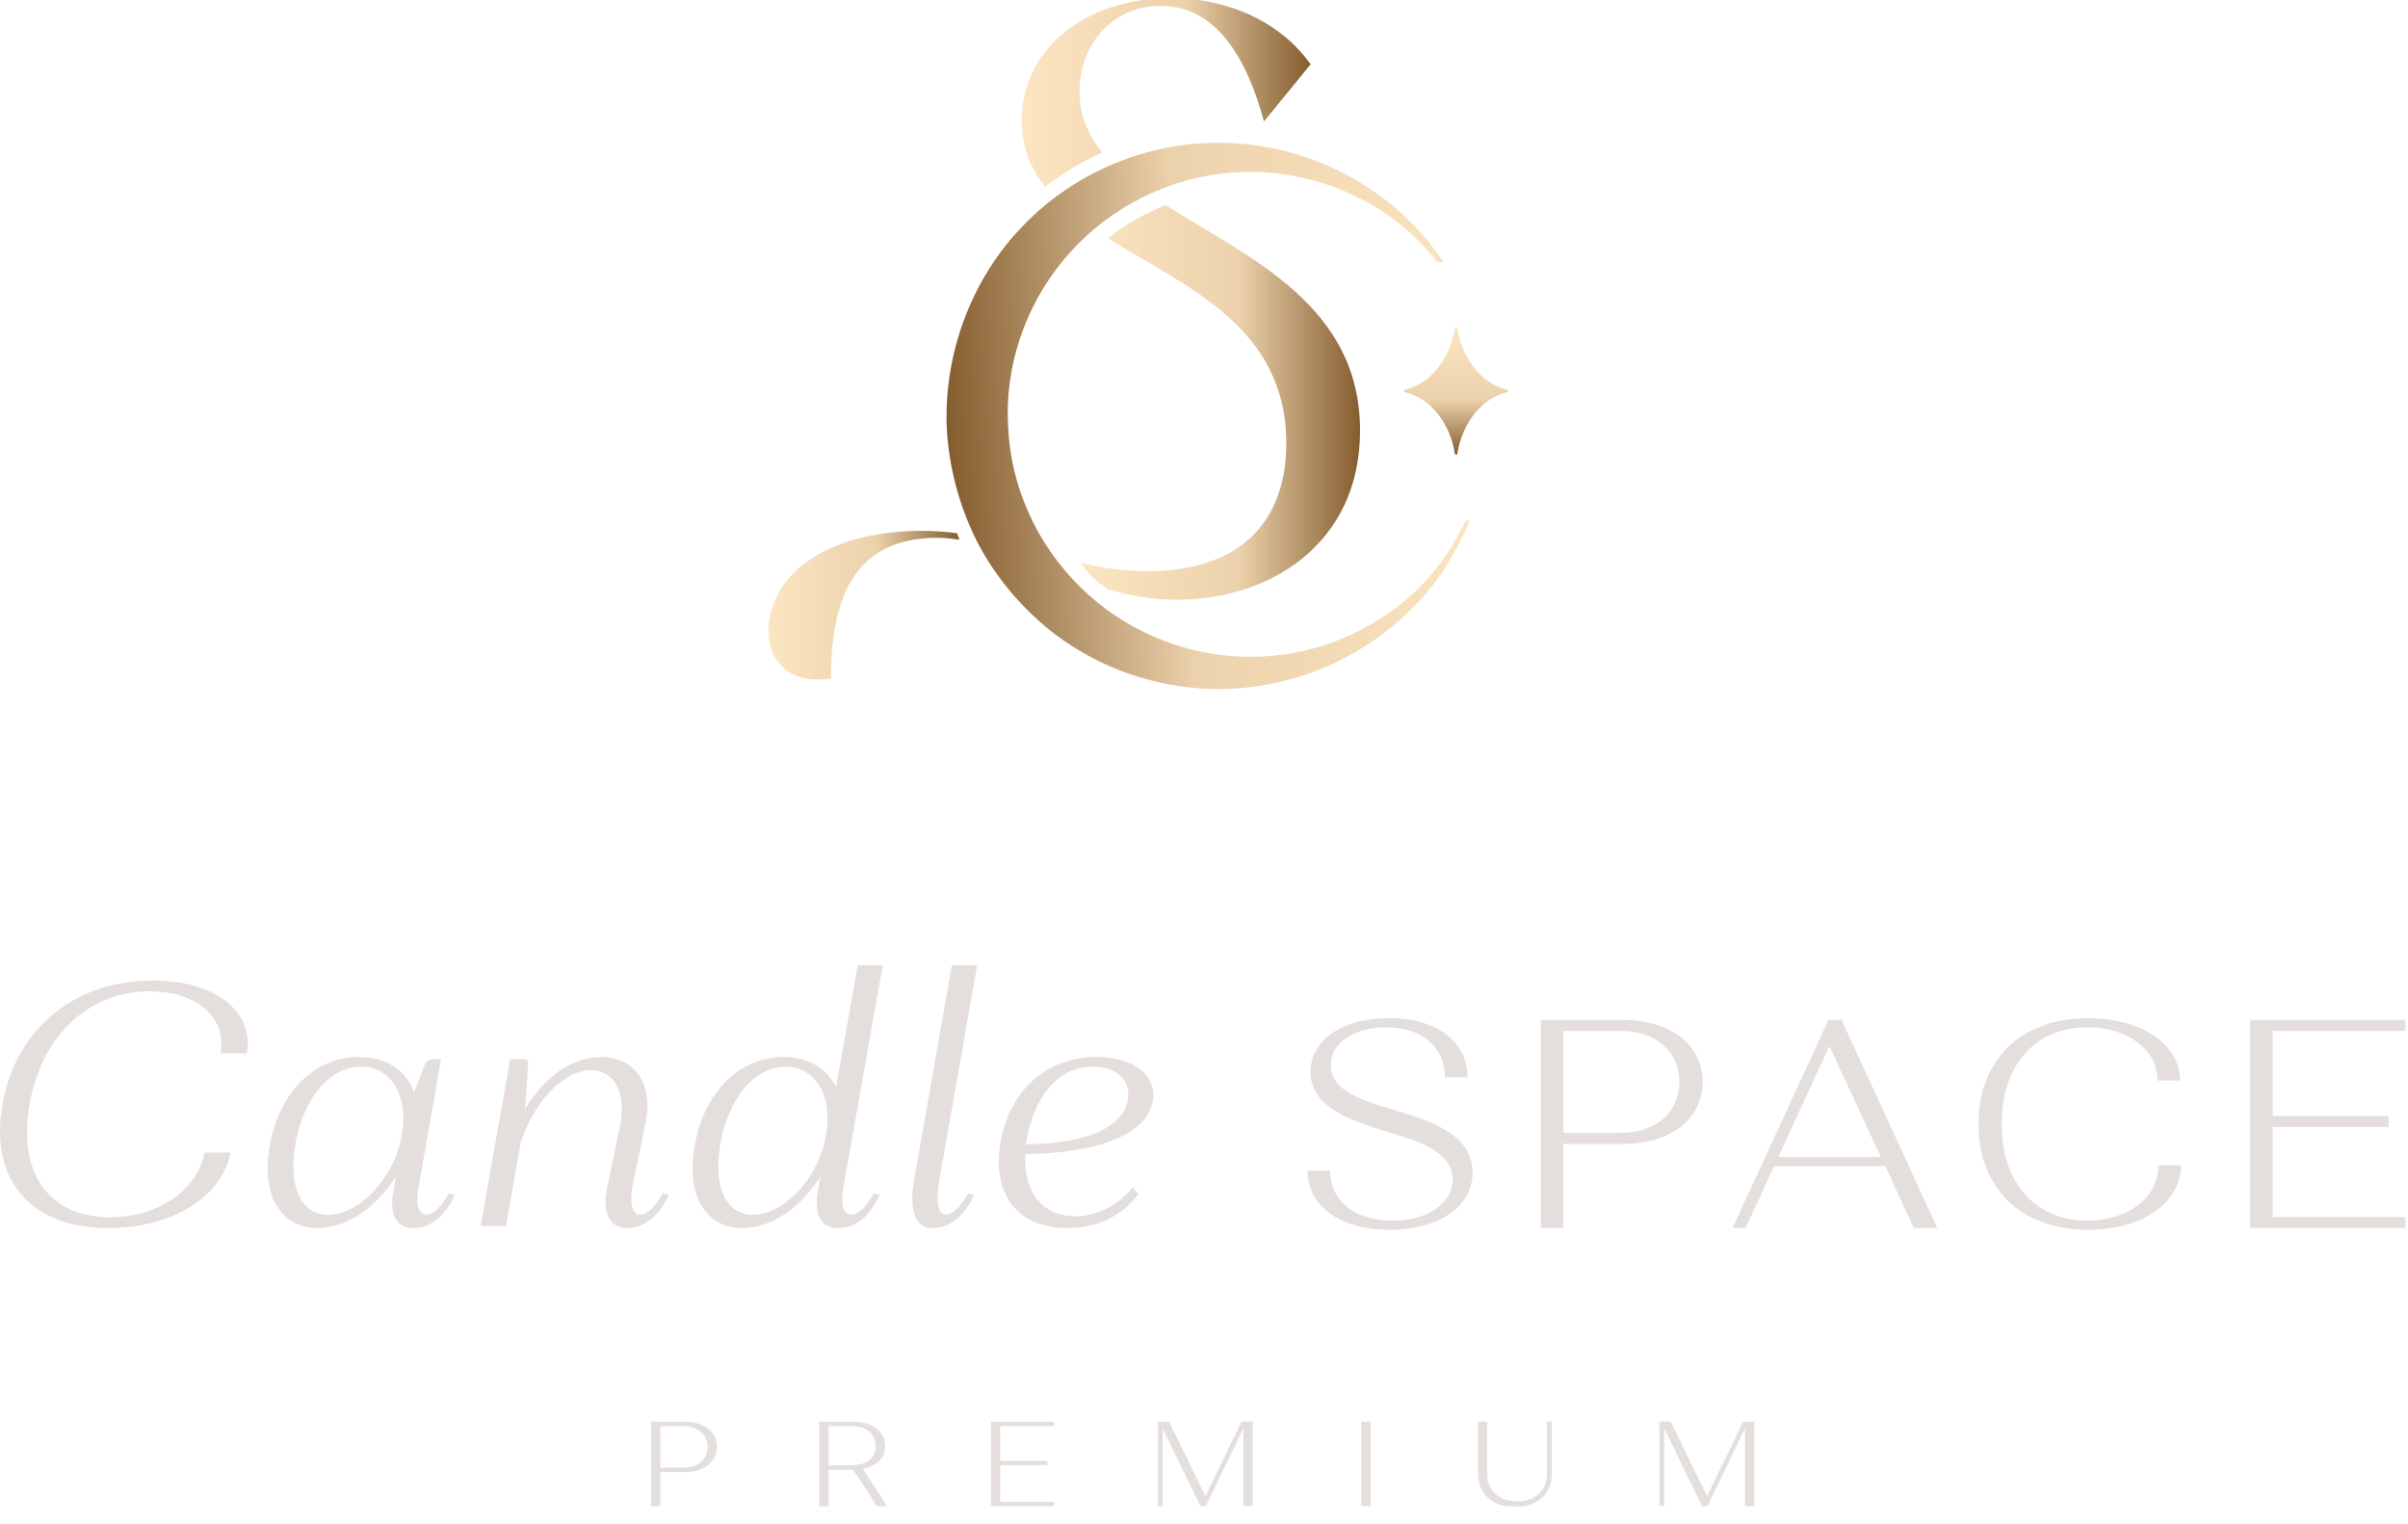 <svg width="128" height="81" viewBox="0 0 128 81" fill="none" xmlns="http://www.w3.org/2000/svg">
<g id="&#208;&#155;&#208;&#190;&#208;&#179;&#208;&#190;&#209;&#130;&#208;&#184;&#208;&#191; 1" clip-path="url(#clip0_31_18)">
<g id="g8">
<g id="g12">
<g id="Clip path group">
<mask id="mask0_31_18" style="mask-type:luminance" maskUnits="userSpaceOnUse" x="-43" y="-67" width="214" height="214">
<g id="clipPath18">
<path id="path16" d="M-42.573 -66.537H170.546V146.581H-42.573V-66.537Z" fill="white"/>
</g>
</mask>
<g mask="url(#mask0_31_18)">
<g id="g14">
<g id="g20">
<path id="path22" d="M13.121 55.992H11.715C12.067 54.09 10.479 52.687 7.965 52.687C4.674 52.687 2.2 55.09 1.572 58.692C0.943 62.294 2.549 64.696 5.857 64.696C8.408 64.696 10.513 63.236 10.864 61.259H12.252C11.844 63.587 9.147 65.27 5.765 65.27C1.572 65.27 -0.573 62.645 0.129 58.692C0.832 54.738 3.9 52.113 8.113 52.113C11.418 52.113 13.526 53.738 13.121 55.992Z" fill="#E4DFDC"/>
</g>
<g id="g24">
<path id="path26" d="M21.359 60.317C21.73 58.229 20.788 56.695 19.18 56.695C17.554 56.695 16.149 58.323 15.706 60.78C15.3 63.145 16.057 64.567 17.443 64.567C19.051 64.567 20.936 62.702 21.359 60.317ZM19.088 56.178C20.528 56.178 21.545 56.863 22.025 58.046L22.599 56.529C22.69 56.381 22.856 56.289 23.024 56.289H23.447L22.247 63.108C22.082 64.031 22.227 64.55 22.673 64.55C23.059 64.55 23.485 64.105 23.856 63.422L24.17 63.513C23.707 64.567 22.93 65.27 21.988 65.27C21.065 65.27 20.676 64.567 20.916 63.236L21.045 62.534C19.956 64.236 18.402 65.27 16.889 65.27C14.966 65.27 13.858 63.608 14.338 60.891C14.838 58.046 16.723 56.178 19.088 56.178Z" fill="#E4DFDC"/>
</g>
<g id="g28">
<path id="path30" d="M25.55 65.159L27.121 56.289H27.841C27.989 56.289 28.081 56.363 28.081 56.492L27.915 58.931C28.949 57.212 30.446 56.178 31.96 56.178C33.734 56.178 34.751 57.583 34.308 59.708L33.643 62.942C33.44 63.976 33.605 64.55 34.048 64.55C34.42 64.55 34.862 64.105 35.231 63.422L35.545 63.513C35.065 64.567 34.288 65.27 33.365 65.27C32.405 65.27 31.98 64.493 32.294 63.033L32.96 59.82C33.311 58.046 32.646 56.88 31.389 56.88C29.966 56.88 28.358 58.58 27.675 60.742L26.898 65.159H25.55Z" fill="#E4DFDC"/>
</g>
<g id="g32">
<path id="path34" d="M43.909 60.317C44.28 58.229 43.337 56.695 41.749 56.695C40.141 56.695 38.735 58.323 38.293 60.78C37.887 63.145 38.624 64.567 40.01 64.567C41.618 64.567 43.503 62.702 43.909 60.317ZM41.655 56.178C42.966 56.178 43.929 56.769 44.446 57.769L45.591 51.299H46.922L44.834 63.108C44.669 64.031 44.814 64.55 45.26 64.55C45.646 64.55 46.071 64.105 46.443 63.422L46.757 63.513C46.294 64.567 45.5 65.27 44.575 65.27C43.614 65.27 43.243 64.567 43.486 63.236L43.614 62.534C42.524 64.236 40.972 65.27 39.476 65.27C37.553 65.27 36.445 63.608 36.925 60.891C37.425 58.046 39.31 56.178 41.655 56.178Z" fill="#E4DFDC"/>
</g>
<g id="g36">
<path id="path38" d="M50.596 51.299H51.944L49.967 62.517C49.728 63.828 49.839 64.55 50.265 64.55C50.65 64.55 51.096 64.105 51.464 63.422L51.779 63.513C51.298 64.567 50.522 65.27 49.579 65.27C48.636 65.27 48.285 64.328 48.619 62.554L50.596 51.299Z" fill="#E4DFDC"/>
</g>
<g id="g40">
<path id="path42" d="M59.951 58.469C60.134 57.38 59.323 56.695 58.12 56.695C55.866 56.695 54.812 58.877 54.535 60.817C57.623 60.78 59.654 60.003 59.951 58.469ZM53.187 60.688C53.666 57.952 55.643 56.178 58.286 56.178C60.245 56.178 61.522 57.141 61.279 58.526C60.948 60.317 58.323 61.297 54.498 61.334C54.407 63.348 55.386 64.642 57.16 64.642C59.12 64.642 60.208 63.088 60.208 63.088L60.505 63.459C60.505 63.459 59.397 65.27 56.735 65.27C54.038 65.27 52.707 63.402 53.187 60.688Z" fill="#E4DFDC"/>
</g>
<g id="g44">
<path id="path46" d="M73.931 60.211C71.672 59.548 69.663 58.806 69.663 56.972C69.663 55.281 71.355 54.112 73.82 54.112C76.379 54.112 78.008 55.361 78.008 57.258H76.805C76.805 55.661 75.605 54.601 73.677 54.601C71.923 54.601 70.737 55.472 70.737 56.623C70.737 57.983 72.429 58.506 74.405 59.089C76.159 59.611 78.276 60.354 78.276 62.314C78.276 64.13 76.491 65.362 73.868 65.362C71.229 65.362 69.506 64.113 69.506 62.216H70.706C70.706 63.813 71.986 64.873 74.008 64.873C75.922 64.873 77.216 63.939 77.216 62.691C77.216 61.222 75.385 60.637 73.931 60.211Z" fill="#E4DFDC"/>
</g>
<g id="g48">
<path id="path50" d="M86.14 60.211C88.02 60.211 89.268 59.12 89.268 57.495C89.268 55.881 88.02 54.792 86.14 54.792H83.107V60.211H86.14ZM81.907 54.207H86.235C88.794 54.207 90.502 55.518 90.502 57.495C90.502 59.486 88.794 60.797 86.252 60.797H83.107V65.267H81.907V54.207Z" fill="#E4DFDC"/>
</g>
<g id="g52">
<path id="path54" d="M99.977 61.491L97.244 55.598L94.527 61.491H99.977ZM92.093 65.267L97.195 54.207H97.892L102.979 65.267H101.731L100.215 61.982H94.304L92.788 65.267H92.093Z" fill="#E4DFDC"/>
</g>
<g id="g56">
<path id="path58" d="M115.883 57.429H114.683C114.683 55.803 113.117 54.601 110.969 54.601C108.141 54.601 106.402 56.655 106.402 59.737C106.402 62.819 108.141 64.873 110.969 64.873C113.149 64.873 114.728 63.625 114.728 61.934H115.931C115.931 63.925 113.877 65.362 110.984 65.362C107.398 65.362 105.17 63.119 105.17 59.737C105.17 56.355 107.398 54.113 111.001 54.113C113.829 54.113 115.883 55.504 115.883 57.429Z" fill="#E4DFDC"/>
</g>
<g id="g60">
<path id="path62" d="M119.608 65.267V54.207H127.869V54.792H120.808V59.311H126.969V59.894H120.808V64.682H127.869V65.267H119.608Z" fill="#E4DFDC"/>
</g>
<g id="g64">
<path id="path66" d="M36.339 78.002C37.104 78.002 37.61 77.559 37.61 76.896C37.61 76.242 37.104 75.797 36.339 75.797H35.105V78.002H36.339ZM34.617 75.559H36.376C37.419 75.559 38.113 76.094 38.113 76.896C38.113 77.705 37.419 78.239 36.385 78.239H35.105V80.058H34.617V75.559Z" fill="#E4DFDC"/>
</g>
<g id="g68">
<path id="path70" d="M45.277 77.879C46.042 77.879 46.548 77.499 46.548 76.859C46.548 76.222 46.042 75.796 45.277 75.796H44.043V77.879H45.277ZM43.554 75.56H45.314C46.356 75.56 47.051 76.079 47.051 76.859C47.051 77.493 46.594 77.925 45.868 78.065L47.16 80.059H46.619L45.354 78.116H45.323H44.043V80.059H43.554V75.56Z" fill="#E4DFDC"/>
</g>
<g id="g72">
<path id="path74" d="M52.678 80.059V75.56H56.04V75.796H53.166V77.636H55.675V77.873H53.166V79.821H56.04V80.059H52.678Z" fill="#E4DFDC"/>
</g>
<g id="g76">
<path id="path78" d="M61.545 75.559H62.145L64.079 79.513L65.992 75.559H66.584V80.058H66.095V75.919L64.09 80.058H63.816L61.802 75.919V80.058H61.545V75.559Z" fill="#E4DFDC"/>
</g>
<path id="path80" d="M72.366 75.559H72.854V80.058H72.366V75.559Z" fill="#E4DFDC"/>
<g id="g82">
<path id="path84" d="M79.053 75.559V78.368C79.053 79.224 79.69 79.796 80.647 79.796C81.592 79.796 82.23 79.224 82.23 78.368V75.559H82.487V78.356C82.487 79.402 81.701 80.099 80.533 80.099C79.35 80.099 78.57 79.402 78.57 78.356V75.559H79.053Z" fill="#E4DFDC"/>
</g>
<g id="g86">
<path id="path88" d="M88.211 75.559H88.808L90.742 79.513L92.658 75.559H93.25V80.058H92.761V75.919L90.756 80.058H90.479L88.468 75.919V80.058H88.211V75.559Z" fill="#E4DFDC"/>
</g>
</g>
</g>
</g>
</g>
<g id="g90">
<g id="g92">
<g id="g98">
<g id="g100">
<path id="path110" d="M58.886 12.668C62.992 15.219 68.373 17.345 68.373 23.55C68.373 27.842 65.819 30.358 60.972 30.358C59.679 30.358 58.523 30.167 57.411 29.909C57.608 30.135 57.774 30.385 57.988 30.596C58.26 30.866 58.581 31.079 58.877 31.32C60.004 31.649 61.209 31.875 62.563 31.875C67.484 31.875 72.295 28.915 72.295 22.884C72.295 16.196 66.346 13.689 61.962 10.901C60.86 11.35 59.812 11.922 58.886 12.668Z" fill="url(#paint0_linear_31_18)"/>
</g>
</g>
</g>
</g>
<g id="g112">
<g id="g114">
<g id="g120">
<g id="g122">
<path id="path132" d="M41.73 30.987C40.028 33.282 40.768 36.611 44.172 36.056C44.172 31.69 45.468 28.582 49.834 28.582C50.237 28.582 50.618 28.635 51.001 28.684C50.949 28.573 50.921 28.451 50.872 28.338C50.27 28.263 49.648 28.212 48.983 28.212C45.763 28.212 43.025 29.211 41.73 30.987Z" fill="url(#paint1_linear_31_18)"/>
</g>
</g>
</g>
</g>
<g id="g134">
<g id="g136">
<g id="g142">
<g id="g144">
<path id="path154" d="M54.311 6.417C54.311 7.829 54.788 8.957 55.554 9.927C56.497 9.213 57.501 8.582 58.588 8.1C57.85 7.173 57.383 6.13 57.383 4.863C57.383 2.309 59.196 0.311 61.675 0.311C64.635 0.311 66.264 3.049 67.189 6.453L69.668 3.419C68.114 1.236 65.412 -0.096 62.23 -0.096C57.604 -0.096 54.311 2.679 54.311 6.417Z" fill="url(#paint2_linear_31_18)"/>
</g>
</g>
</g>
</g>
<g id="g156">
<g id="g158">
<g id="g164">
<g id="g166">
<path id="path176" d="M54.403 11.977C51.631 14.804 50.127 18.867 50.332 22.87C50.461 24.866 50.98 26.839 51.861 28.631C52.752 30.42 54.032 31.992 55.532 33.27C58.563 35.816 62.605 36.973 66.378 36.529C70.162 36.112 73.636 34.172 75.948 31.361C76.871 30.252 77.57 28.991 78.121 27.673H77.915C77.311 28.912 76.553 30.072 75.611 31.058C73.146 33.596 69.671 34.97 66.292 34.907C62.906 34.864 59.689 33.457 57.407 31.186C55.111 28.929 53.724 25.856 53.59 22.698C53.393 19.542 54.454 16.346 56.498 13.861C58.53 11.368 61.576 9.629 64.938 9.229C68.288 8.809 71.888 9.808 74.607 12.07C75.268 12.629 75.877 13.255 76.424 13.934H76.744C76.205 13.146 75.603 12.4 74.913 11.729C72.32 9.175 68.66 7.609 64.851 7.591C64.798 7.59 64.744 7.589 64.69 7.589C60.941 7.589 57.109 9.161 54.403 11.977Z" fill="url(#paint3_linear_31_18)"/>
</g>
</g>
</g>
</g>
<g id="g178">
<g id="g180">
<g id="g186">
<g id="g188">
<path id="path198" d="M77.335 17.449C77.068 19.109 76.014 20.411 74.684 20.713C74.613 20.729 74.613 20.83 74.684 20.846C76.014 21.148 77.068 22.449 77.335 24.109C77.349 24.19 77.454 24.19 77.467 24.109C77.734 22.449 78.788 21.148 80.118 20.846C80.19 20.83 80.19 20.729 80.118 20.713C78.788 20.411 77.734 19.109 77.467 17.449C77.461 17.409 77.431 17.389 77.401 17.389C77.371 17.389 77.342 17.409 77.335 17.449Z" fill="url(#paint4_linear_31_18)"/>
</g>
</g>
</g>
</g>
</g>
</g>
<defs>
<linearGradient id="paint0_linear_31_18" x1="57.411" y1="21.388" x2="72.295" y2="21.388" gradientUnits="userSpaceOnUse">
<stop stop-color="#FCE5C2"/>
<stop offset="0.564" stop-color="#ECD2AC"/>
<stop offset="1" stop-color="#845D2F"/>
</linearGradient>
<linearGradient id="paint1_linear_31_18" x1="40.849" y1="32.164" x2="51.001" y2="32.164" gradientUnits="userSpaceOnUse">
<stop stop-color="#FCE5C2"/>
<stop offset="0.564" stop-color="#ECD2AC"/>
<stop offset="1" stop-color="#845D2F"/>
</linearGradient>
<linearGradient id="paint2_linear_31_18" x1="54.311" y1="4.916" x2="69.668" y2="4.916" gradientUnits="userSpaceOnUse">
<stop stop-color="#FCE5C2"/>
<stop offset="0.564" stop-color="#ECD2AC"/>
<stop offset="1" stop-color="#845D2F"/>
</linearGradient>
<linearGradient id="paint3_linear_31_18" x1="79.269" y1="21.339" x2="50.332" y2="22.866" gradientUnits="userSpaceOnUse">
<stop stop-color="#FCE5C2"/>
<stop offset="0.564" stop-color="#ECD2AC"/>
<stop offset="1" stop-color="#845D2F"/>
</linearGradient>
<linearGradient id="paint4_linear_31_18" x1="77.401" y1="17.389" x2="77.401" y2="24.17" gradientUnits="userSpaceOnUse">
<stop stop-color="#FCE5C2"/>
<stop offset="0.564" stop-color="#ECD2AC"/>
<stop offset="1" stop-color="#845D2F"/>
</linearGradient>
<clipPath id="clip0_31_18">
<rect width="128" height="80.07" fill="white"/>
</clipPath>
</defs>
</svg>
